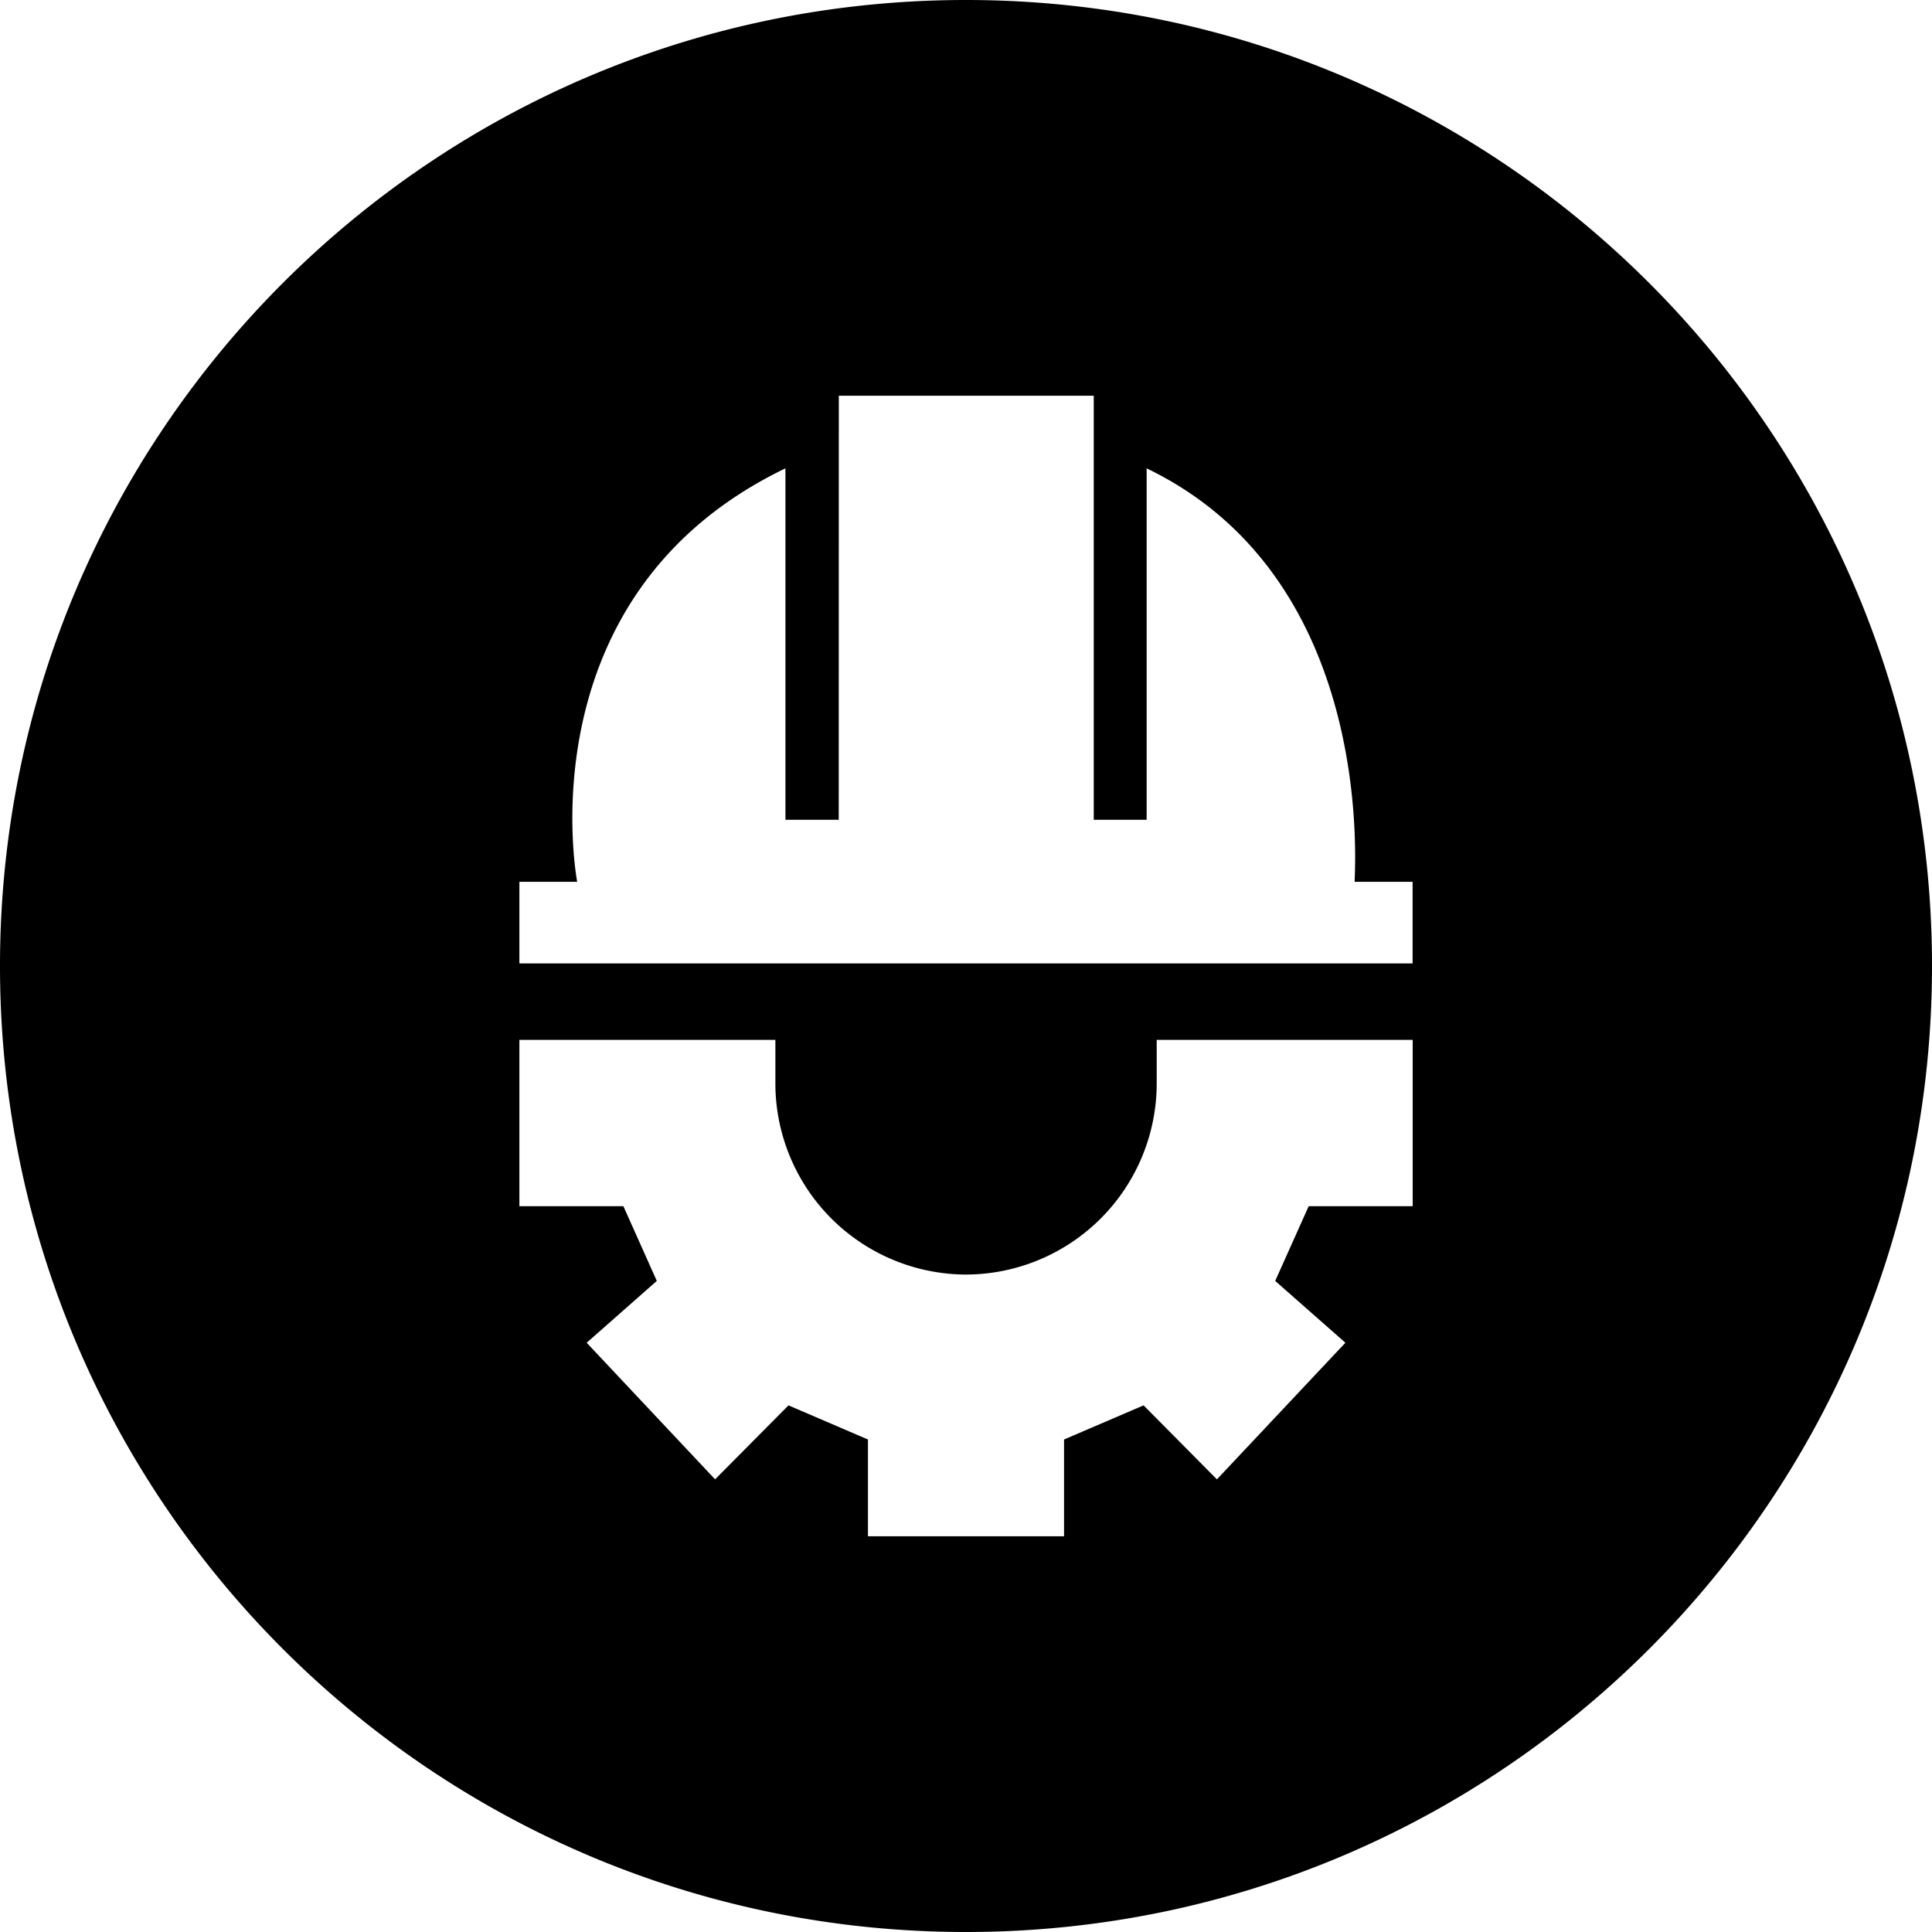 <svg viewBox="0 0 24 24" xmlns="http://www.w3.org/2000/svg"><path fill="currentColor" d="m12 0c-6.627 0-12 5.372-12 12 0 6.627 5.373 12 12 12 6.628 0 12-5.373 12-12 0-6.628-5.372-12-12-12zm-1.58 4.916h3.167v5.268h.657v-4.366c2.971 1.432 2.554 5.28 2.586 5.136h.718v1.014h-11.096v-1.014h.718s-.687-3.559 2.587-5.136v4.366h.662zm-3.968 8.002h3.18v.546a2.376 2.376 0 0 0 2.368 2.369 2.376 2.376 0 0 0 2.369-2.369v-.546h3.18v2.066h-1.292l-.416.928.872.768-1.596 1.697-.911-.919-.988.424v1.202h-2.436v-1.202l-.987-.424-.912.919-1.595-1.697.871-.768-.415-.928h-1.292z"/></svg>